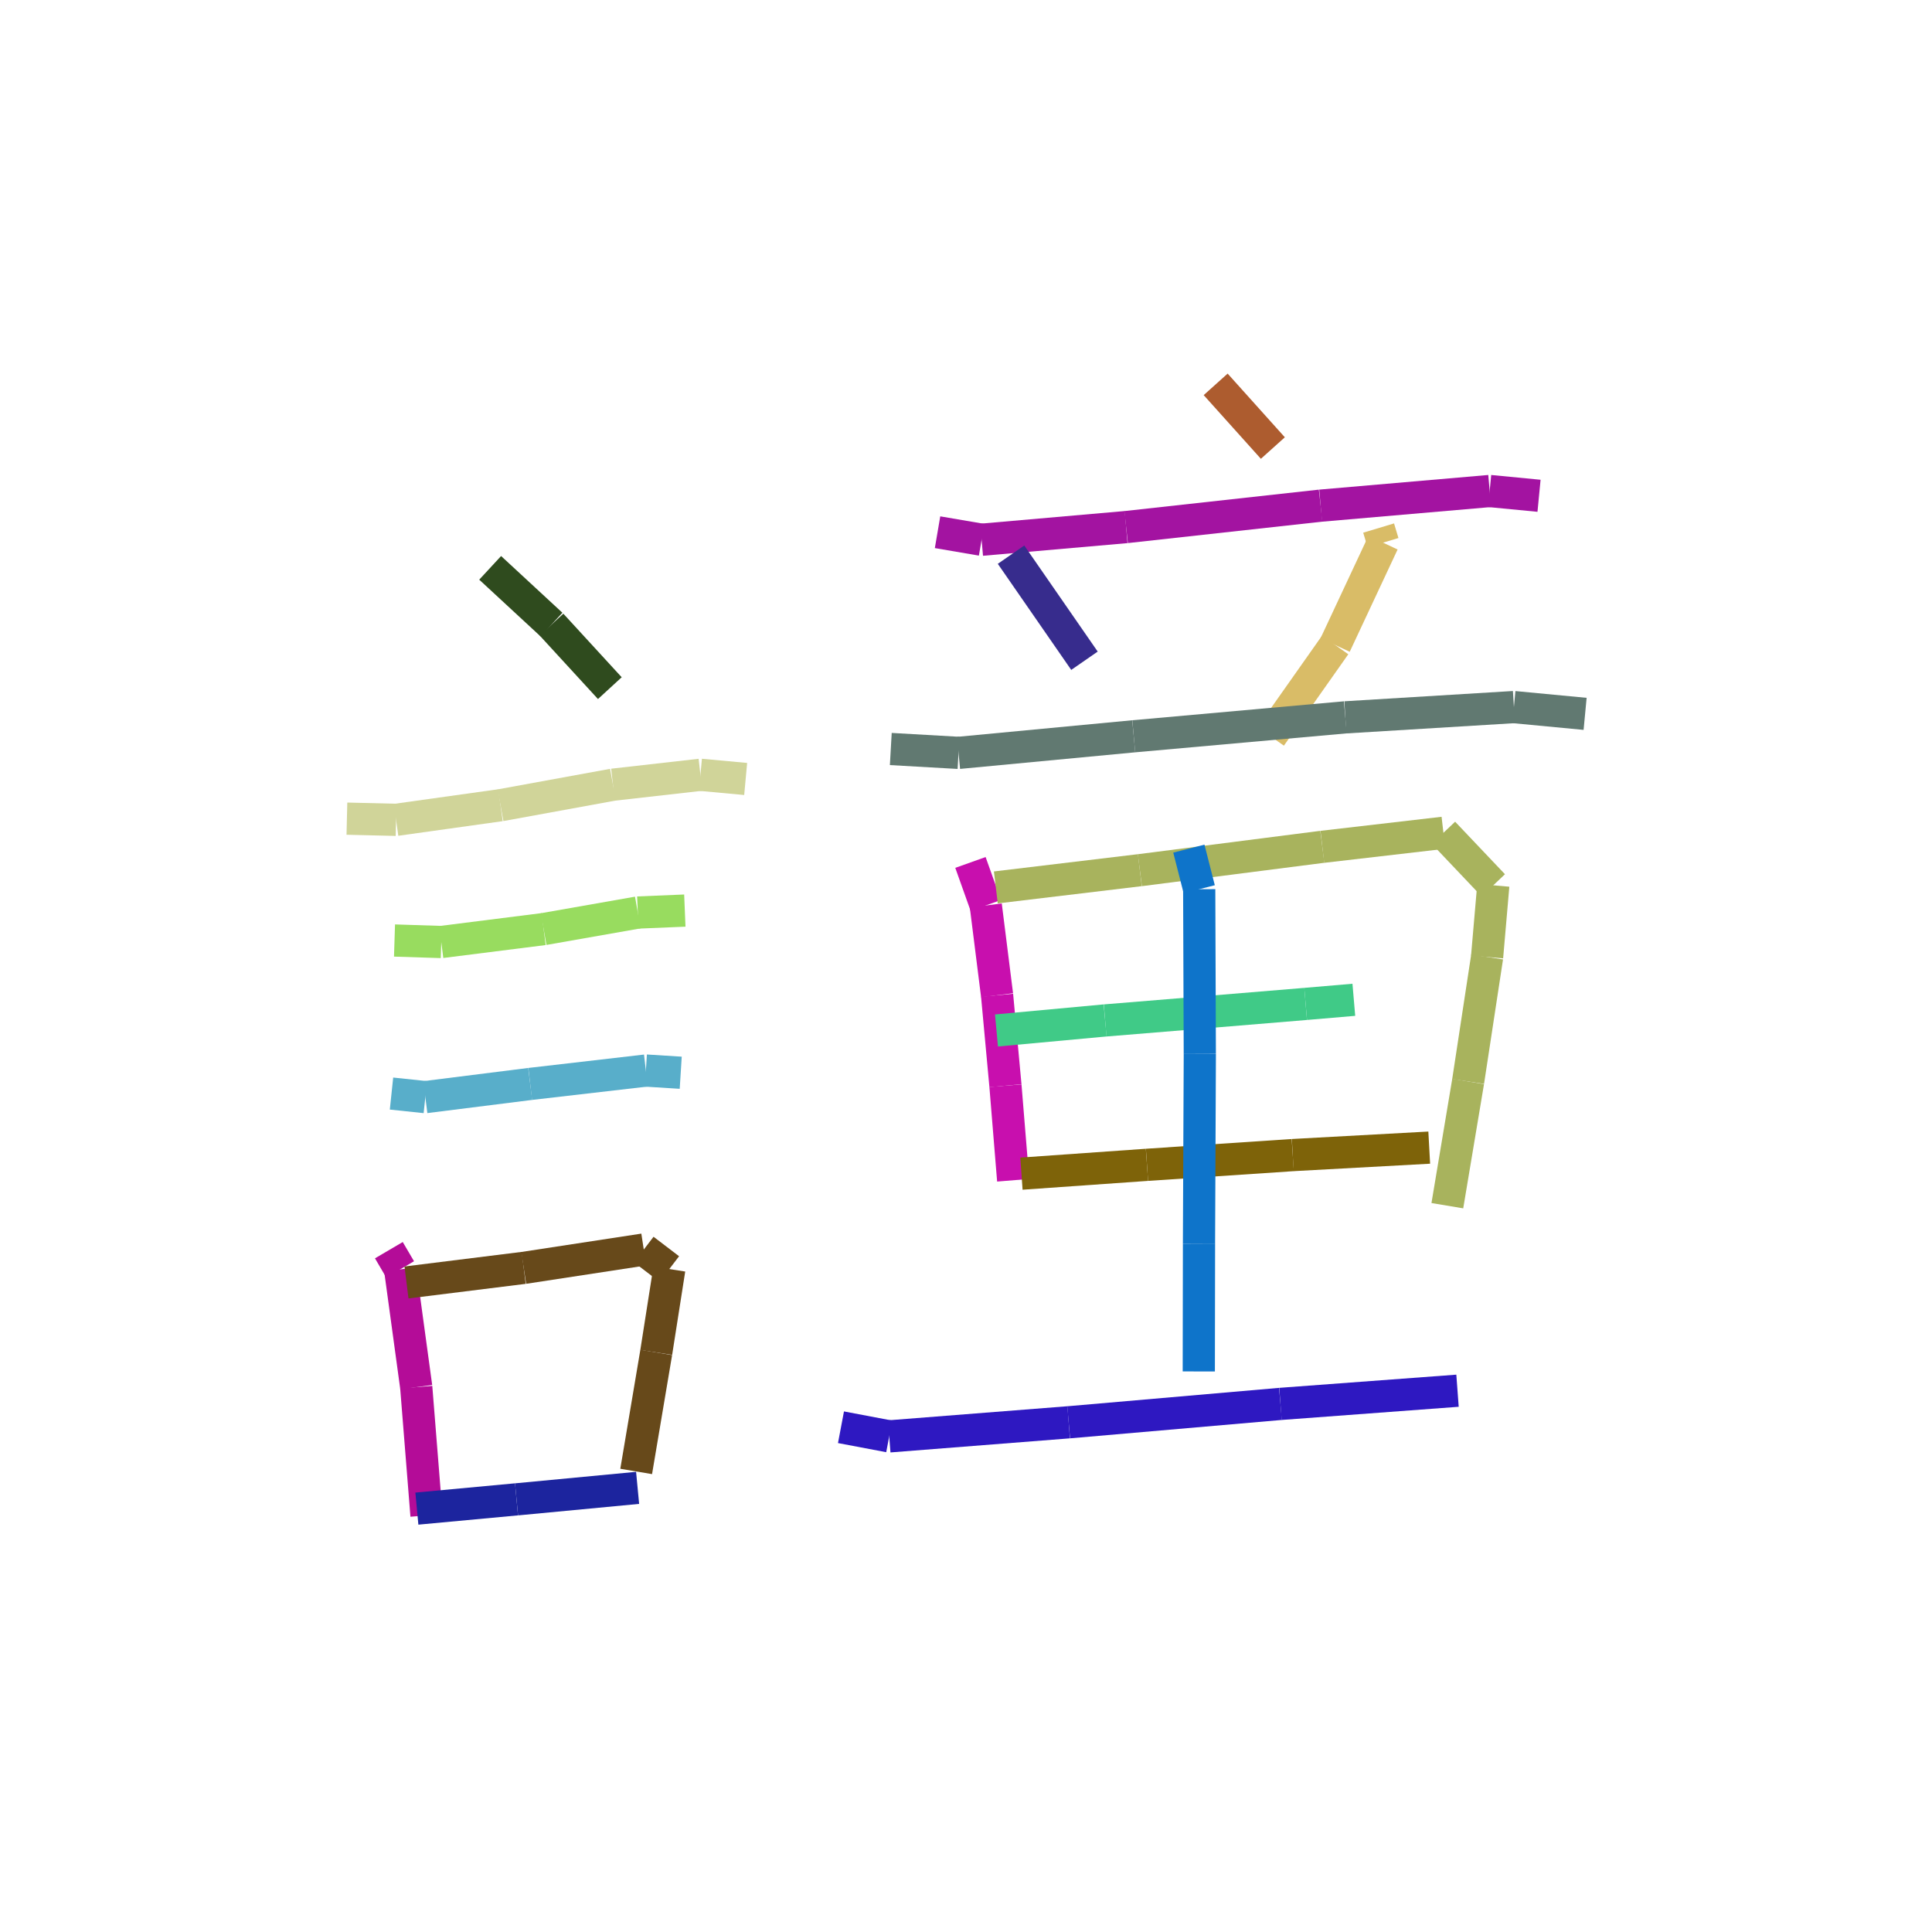 <?xml version="1.0" encoding="UTF-8"?>
<svg width="120px" height="120px" viewBox="0 0 120 120" version="1.1" xmlns="http://www.w3.org/2000/svg" xmlns:xlink="http://www.w3.org/1999/xlink" style="background: #FFFFFF;">
    <!-- Generator: Sketch 49.3 (51167) - http://www.bohemiancoding.com/sketch -->
    <title>08</title>
    <desc>Created with Sketch.</desc>
    <defs></defs>
    <g id="Page-1" stroke="none" stroke-width="1" fill="none" fill-rule="evenodd">
        <g id="68747470733a2f2f63646e2e7261776769742e636f6d2f686172646d6172752f736b657463682d726e6e2f6d61737465722f6578616d706c652f6f75747075742e737667" transform="translate(-340, -181)" fill-rule="nonzero">
            <rect id="Rectangle-path" fill="#FFFFFF" x="0" y="0" width="800" height="640"></rect>
            <path d="M370.445,216.27 L374.253,219.793" id="Shape" stroke="#2F4B1E" stroke-width="2" fill="#2F4B1E"></path>
            <path d="M374.254,219.794 L377.878,223.742" id="Shape" stroke="#2F4B1E" stroke-width="2" fill="#2F4B1E"></path>
            <path d="M361.547,231.848 L364.601,231.921" id="Shape" stroke="#D0D499" stroke-width="2" fill="#D0D499"></path>
            <path d="M364.601,231.921 L371.087,231.013" id="Shape" stroke="#D0D499" stroke-width="2" fill="#D0D499"></path>
            <path d="M371.088,231.014 L378.072,229.738" id="Shape" stroke="#D0D499" stroke-width="2" fill="#D0D499"></path>
            <path d="M378.072,229.739 L383.505,229.124" id="Shape" stroke="#D0D499" stroke-width="2" fill="#D0D499"></path>
            <path d="M383.506,229.124 L386.315,229.383" id="Shape" stroke="#D0D499" stroke-width="2" fill="#D0D499"></path>
            <path d="M364.504,239.417 L367.408,239.51" id="Shape" stroke="#98DC5F" stroke-width="2" fill="#98DC5F"></path>
            <path d="M367.408,239.51 L373.767,238.707" id="Shape" stroke="#98DC5F" stroke-width="2" fill="#98DC5F"></path>
            <path d="M373.767,238.707 L379.615,237.679" id="Shape" stroke="#98DC5F" stroke-width="2" fill="#98DC5F"></path>
            <path d="M379.615,237.679 L382.536,237.558" id="Shape" stroke="#98DC5F" stroke-width="2" fill="#98DC5F"></path>
            <path d="M364.317,248.923 L366.418,249.144" id="Shape" stroke="#58AECA" stroke-width="2" fill="#58AECA"></path>
            <path d="M366.419,249.144 L372.932,248.325" id="Shape" stroke="#58AECA" stroke-width="2" fill="#58AECA"></path>
            <path d="M372.932,248.325 L380.116,247.494" id="Shape" stroke="#58AECA" stroke-width="2" fill="#58AECA"></path>
            <path d="M380.117,247.494 L382.281,247.63" id="Shape" stroke="#58AECA" stroke-width="2" fill="#58AECA"></path>
            <path d="M364.153,258.651 L364.853,259.844" id="Shape" stroke="#B40C98" stroke-width="2" fill="#B40C98"></path>
            <path d="M364.854,259.844 L365.853,267.159" id="Shape" stroke="#B40C98" stroke-width="2" fill="#B40C98"></path>
            <path d="M365.853,267.159 L366.49,275.127" id="Shape" stroke="#B40C98" stroke-width="2" fill="#B40C98"></path>
            <path d="M365.248,260.656 L372.529,259.75" id="Shape" stroke="#67491A" stroke-width="2" fill="#67491A"></path>
            <path d="M372.529,259.751 L379.986,258.611" id="Shape" stroke="#67491A" stroke-width="2" fill="#67491A"></path>
            <path d="M379.986,258.612 L381.572,259.822" id="Shape" stroke="#67491A" stroke-width="2" fill="#67491A"></path>
            <path d="M381.572,259.823 L380.76,265" id="Shape" stroke="#67491A" stroke-width="2" fill="#67491A"></path>
            <path d="M380.76,265.001 L379.514,272.394" id="Shape" stroke="#67491A" stroke-width="2" fill="#67491A"></path>
            <path d="M365.893,274.703 L372.082,274.127" id="Shape" stroke="#1C249E" stroke-width="2" fill="#1C249E"></path>
            <path d="M372.083,274.128 L379.603,273.414" id="Shape" stroke="#1C249E" stroke-width="2" fill="#1C249E"></path>
            <path d="M415.507,204.873 L419.06,208.829" id="Shape" stroke="#AD5C2F" stroke-width="2" fill="#AD5C2F"></path>
            <path d="M398.233,214.057 L400.969,214.524" id="Shape" stroke="#A313A1" stroke-width="2" fill="#A313A1"></path>
            <path d="M400.969,214.524 L409.945,213.738" id="Shape" stroke="#A313A1" stroke-width="2" fill="#A313A1"></path>
            <path d="M409.945,213.738 L422.026,212.406" id="Shape" stroke="#A313A1" stroke-width="2" fill="#A313A1"></path>
            <path d="M422.026,212.407 L432.526,211.498" id="Shape" stroke="#A313A1" stroke-width="2" fill="#A313A1"></path>
            <path d="M432.526,211.498 L435.592,211.794" id="Shape" stroke="#A313A1" stroke-width="2" fill="#A313A1"></path>
            <path d="M402.797,215.451 L407.358,222.04" id="Shape" stroke="#372C8D" stroke-width="2" fill="#372C8D"></path>
            <path d="M425.629,213.798 L425.902,214.706" id="Shape" stroke="#D9BC67" stroke-width="2" fill="#D9BC67"></path>
            <path d="M425.902,214.706 L422.928,221.06" id="Shape" stroke="#D9BC67" stroke-width="2" fill="#D9BC67"></path>
            <path d="M422.928,221.061 L418.928,226.738" id="Shape" stroke="#D9BC67" stroke-width="2" fill="#D9BC67"></path>
            <path d="M395.329,227.522 L399.536,227.762" id="Shape" stroke="#617971" stroke-width="2" fill="#617971"></path>
            <path d="M399.537,227.763 L410.418,226.732" id="Shape" stroke="#617971" stroke-width="2" fill="#617971"></path>
            <path d="M410.419,226.732 L423.56,225.555" id="Shape" stroke="#617971" stroke-width="2" fill="#617971"></path>
            <path d="M423.561,225.556 L434.031,224.918" id="Shape" stroke="#617971" stroke-width="2" fill="#617971"></path>
            <path d="M434.031,224.919 L438.454,225.339" id="Shape" stroke="#617971" stroke-width="2" fill="#617971"></path>
            <path d="M400.276,234.568 L401.228,237.239" id="Shape" stroke="#C80FAE" stroke-width="2" fill="#C80FAE"></path>
            <path d="M401.229,237.24 L401.93,242.816" id="Shape" stroke="#C80FAE" stroke-width="2" fill="#C80FAE"></path>
            <path d="M401.931,242.817 L402.45,248.434" id="Shape" stroke="#C80FAE" stroke-width="2" fill="#C80FAE"></path>
            <path d="M402.45,248.434 L402.93,254.308" id="Shape" stroke="#C80FAE" stroke-width="2" fill="#C80FAE"></path>
            <path d="M401.853,236.12 L410.798,235.048" id="Shape" stroke="#A8B35D" stroke-width="2" fill="#A8B35D"></path>
            <path d="M410.799,235.049 L422.132,233.597" id="Shape" stroke="#A8B35D" stroke-width="2" fill="#A8B35D"></path>
            <path d="M422.133,233.598 L429.654,232.726" id="Shape" stroke="#A8B35D" stroke-width="2" fill="#A8B35D"></path>
            <path d="M429.655,232.726 L432.75,235.988" id="Shape" stroke="#A8B35D" stroke-width="2" fill="#A8B35D"></path>
            <path d="M432.751,235.989 L432.366,240.44" id="Shape" stroke="#A8B35D" stroke-width="2" fill="#A8B35D"></path>
            <path d="M432.367,240.44 L431.188,248.171" id="Shape" stroke="#A8B35D" stroke-width="2" fill="#A8B35D"></path>
            <path d="M431.188,248.171 L429.897,255.888" id="Shape" stroke="#A8B35D" stroke-width="2" fill="#A8B35D"></path>
            <path d="M401.893,245.005 L408.642,244.381" id="Shape" stroke="#40CA87" stroke-width="2" fill="#40CA87"></path>
            <path d="M408.643,244.382 L415.209,243.843" id="Shape" stroke="#40CA87" stroke-width="2" fill="#40CA87"></path>
            <path d="M415.21,243.843 L421.096,243.355" id="Shape" stroke="#40CA87" stroke-width="2" fill="#40CA87"></path>
            <path d="M421.096,243.355 L424.089,243.099" id="Shape" stroke="#40CA87" stroke-width="2" fill="#40CA87"></path>
            <path d="M403.444,253.898 L411.24,253.349" id="Shape" stroke="#7E6309" stroke-width="2" fill="#7E6309"></path>
            <path d="M411.241,253.349 L420.295,252.744" id="Shape" stroke="#7E6309" stroke-width="2" fill="#7E6309"></path>
            <path d="M420.295,252.744 L428.772,252.281" id="Shape" stroke="#7E6309" stroke-width="2" fill="#7E6309"></path>
            <path d="M413.842,233.71 L414.485,236.23" id="Shape" stroke="#0E74CA" stroke-width="2" fill="#0E74CA"></path>
            <path d="M414.485,236.23 L414.522,246.463" id="Shape" stroke="#0E74CA" stroke-width="2" fill="#0E74CA"></path>
            <path d="M414.523,246.463 L414.471,258.271" id="Shape" stroke="#0E74CA" stroke-width="2" fill="#0E74CA"></path>
            <path d="M414.472,258.271 L414.459,266.183" id="Shape" stroke="#0E74CA" stroke-width="2" fill="#0E74CA"></path>
            <path d="M392.235,269.649 L395.231,270.216" id="Shape" stroke="#2E18C1" stroke-width="2" fill="#2E18C1"></path>
            <path d="M395.231,270.216 L406.377,269.341" id="Shape" stroke="#2E18C1" stroke-width="2" fill="#2E18C1"></path>
            <path d="M406.377,269.342 L419.531,268.199" id="Shape" stroke="#2E18C1" stroke-width="2" fill="#2E18C1"></path>
            <path d="M419.531,268.199 L430.529,267.38" id="Shape" stroke="#2E18C1" stroke-width="2" fill="#2E18C1"></path>
        </g>
    </g>
</svg>